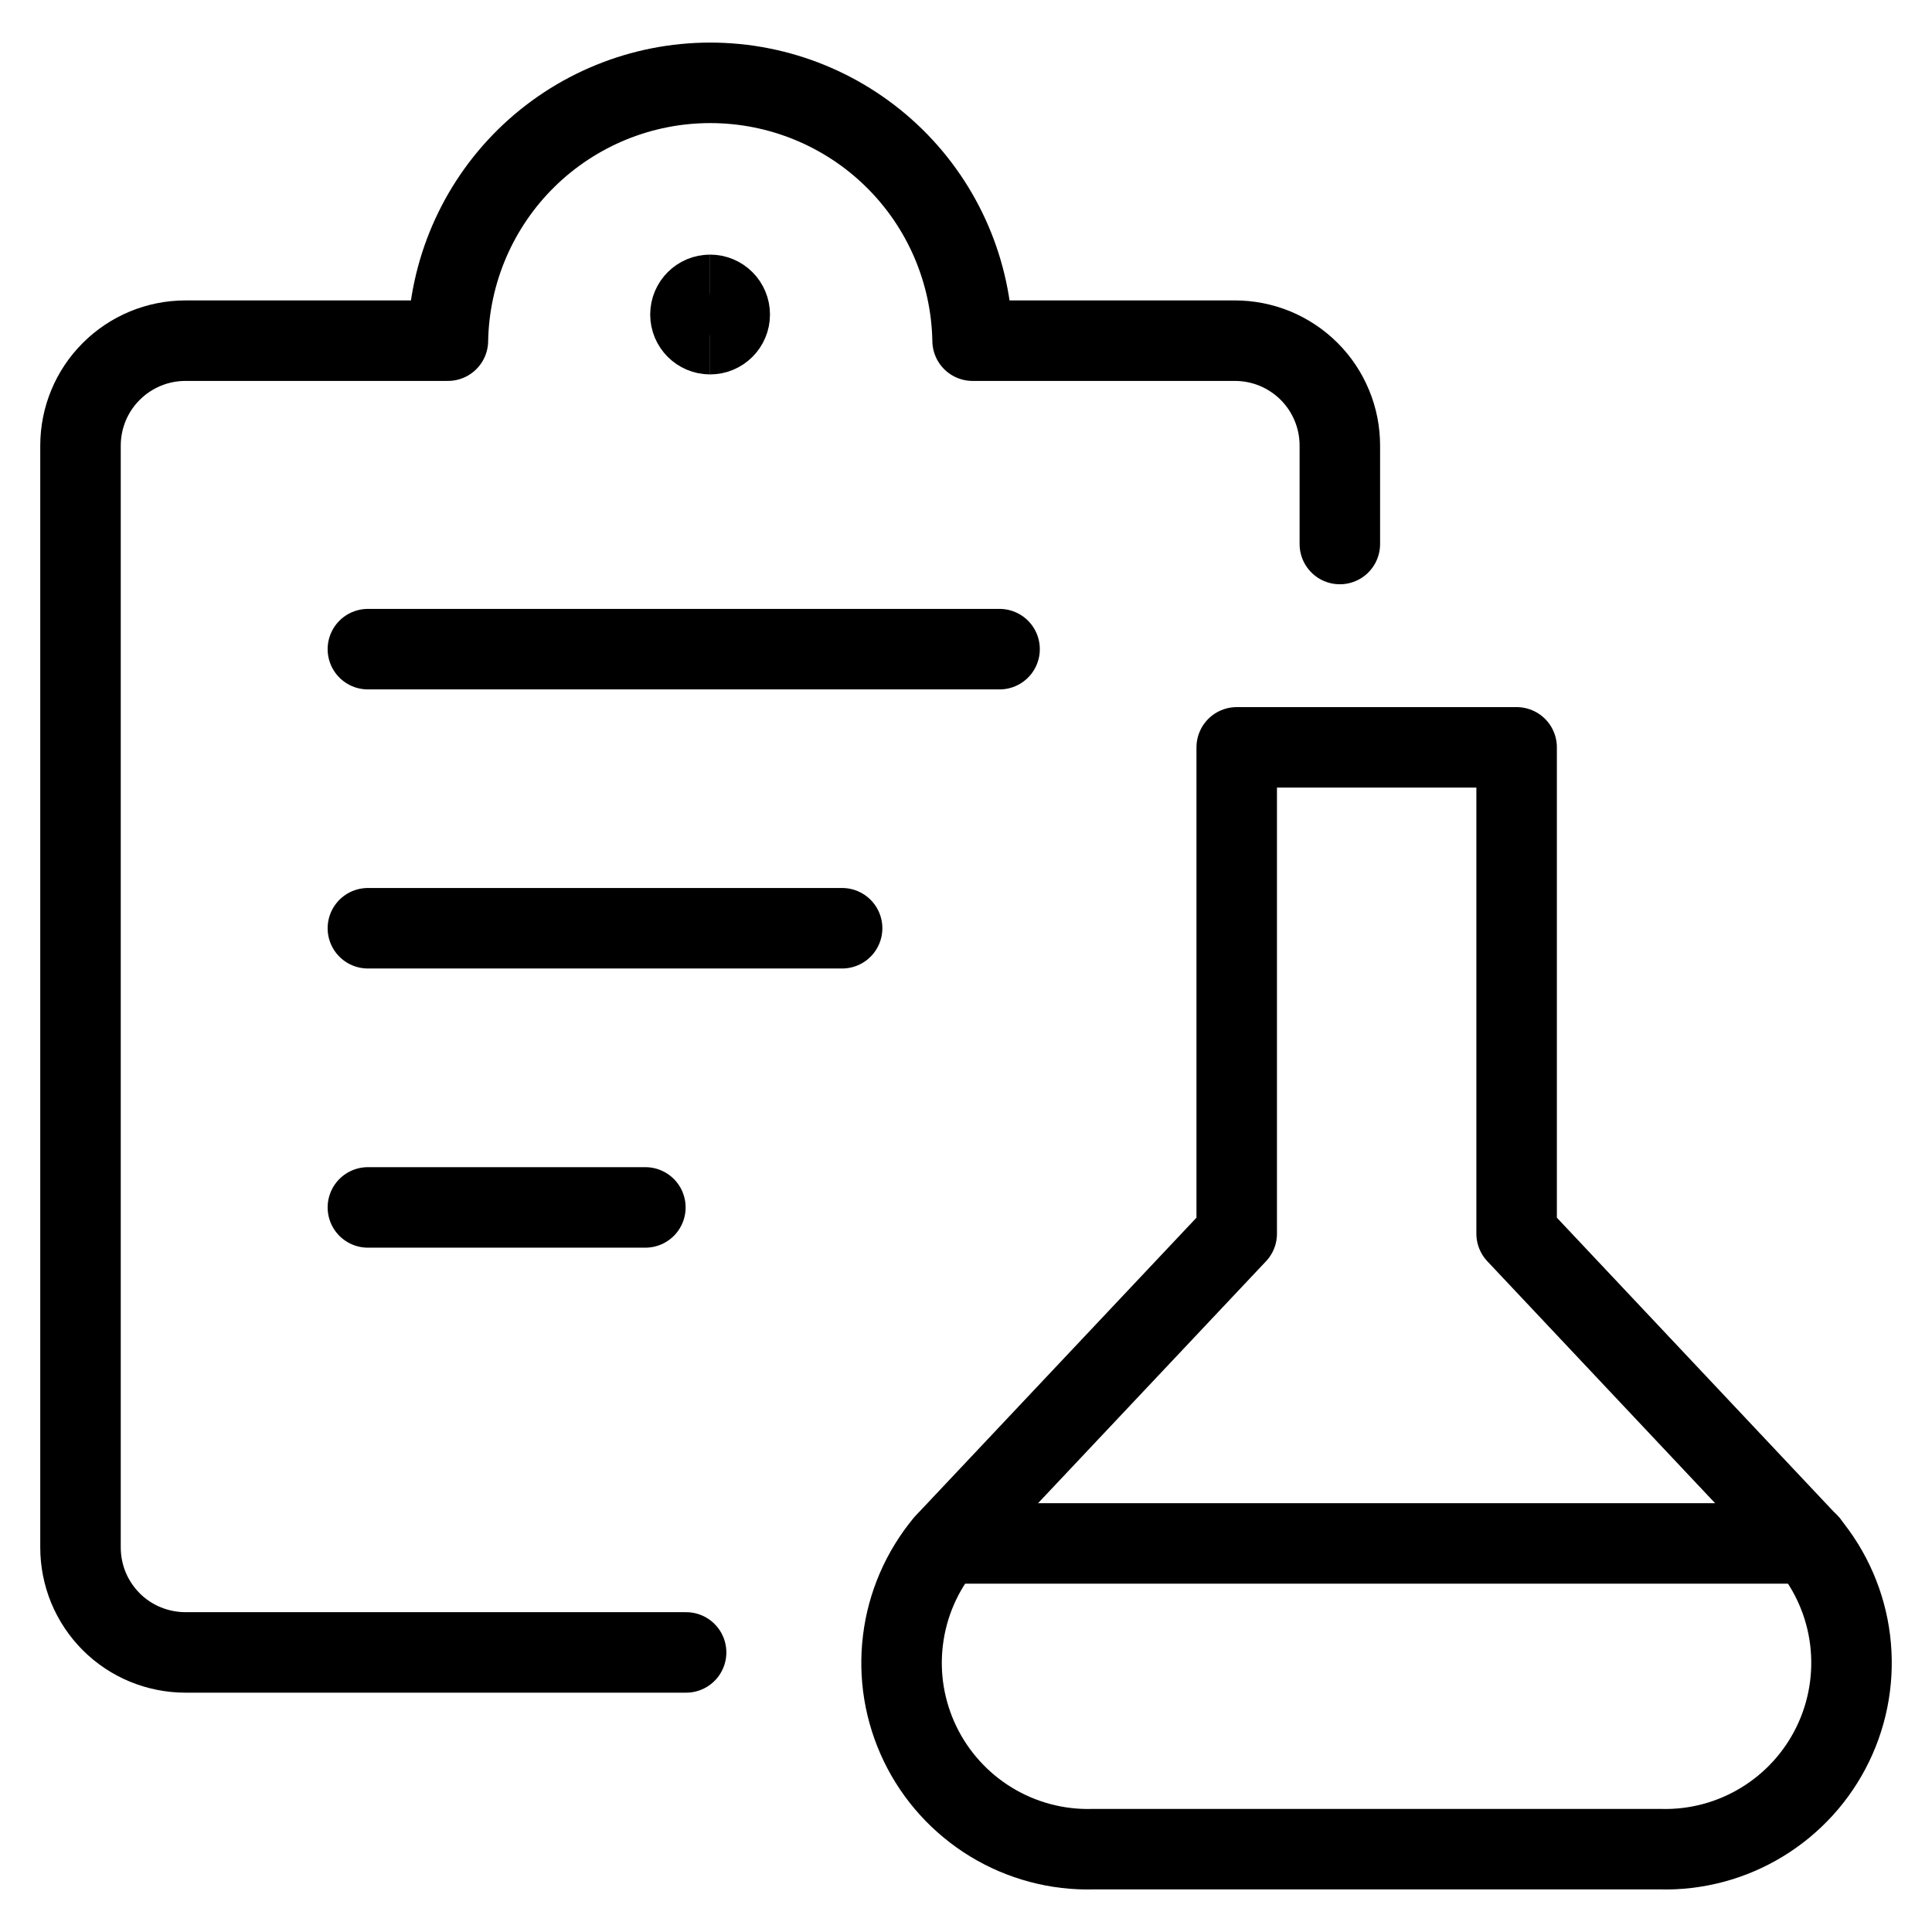 <svg xmlns="http://www.w3.org/2000/svg" fill="none" viewBox="0 0 24 24" id="Laboratory-Drug-File--Streamline-Ultimate">
  <desc>
    Laboratory Drug File Streamline Icon: https://streamlinehq.com
  </desc>
  <path stroke="#000000" stroke-linecap="round" stroke-linejoin="round" d="M8.523 20.527H2.304c-0.171 0 -0.341 -0.034 -0.499 -0.099 -0.158 -0.065 -0.302 -0.161 -0.423 -0.282 -0.121 -0.121 -0.217 -0.265 -0.283 -0.423C1.034 19.564 1 19.395 1 19.224V5.536c0 -0.346 0.137 -0.678 0.382 -0.922 0.245 -0.245 0.576 -0.382 0.922 -0.382h3.26c0.015 -0.855 0.365 -1.669 0.974 -2.268 0.61 -0.599 1.43 -0.935 2.285 -0.935 0.855 0 1.675 0.336 2.285 0.935 0.61 0.599 0.959 1.414 0.974 2.268h3.259c0.171 0 0.341 0.034 0.499 0.099 0.158 0.066 0.302 0.162 0.423 0.283s0.217 0.265 0.282 0.423c0.066 0.158 0.099 0.328 0.099 0.499v1.222" stroke-width="1"></path>
  <path stroke="#000000" d="M8.821 4.151c-0.135 0 -0.244 -0.109 -0.244 -0.244 0 -0.135 0.109 -0.244 0.244 -0.244" stroke-width="1"></path>
  <path stroke="#000000" d="M8.821 4.151c0.135 0 0.244 -0.109 0.244 -0.244 0 -0.135 -0.109 -0.244 -0.244 -0.244" stroke-width="1"></path>
  <path stroke="#000000" stroke-linecap="round" stroke-linejoin="round" d="M18.84 9.284v6.041l3.623 3.848c0.285 0.342 0.466 0.759 0.52 1.201 0.054 0.442 -0.02 0.89 -0.214 1.291 -0.194 0.401 -0.499 0.737 -0.88 0.969 -0.38 0.232 -0.819 0.349 -1.264 0.337h-7.049c-0.445 0.012 -0.884 -0.105 -1.265 -0.337 -0.38 -0.232 -0.686 -0.568 -0.88 -0.969 -0.194 -0.401 -0.269 -0.849 -0.214 -1.291 0.054 -0.442 0.235 -0.859 0.52 -1.201l3.626 -3.848V9.284h3.477Z" stroke-width="1"></path>
  <path stroke="#000000" stroke-linecap="round" stroke-linejoin="round" d="M11.74 19.173h10.726" stroke-width="1"></path>
  <path stroke="#000000" stroke-linecap="round" stroke-linejoin="round" d="M4.57 8.064h7.847" stroke-width="1"></path>
  <path stroke="#000000" stroke-linecap="round" stroke-linejoin="round" d="M4.57 11.531h5.891" stroke-width="1"></path>
  <path stroke="#000000" stroke-linecap="round" stroke-linejoin="round" d="M4.57 14.999h3.447" stroke-width="1"></path>
</svg>
